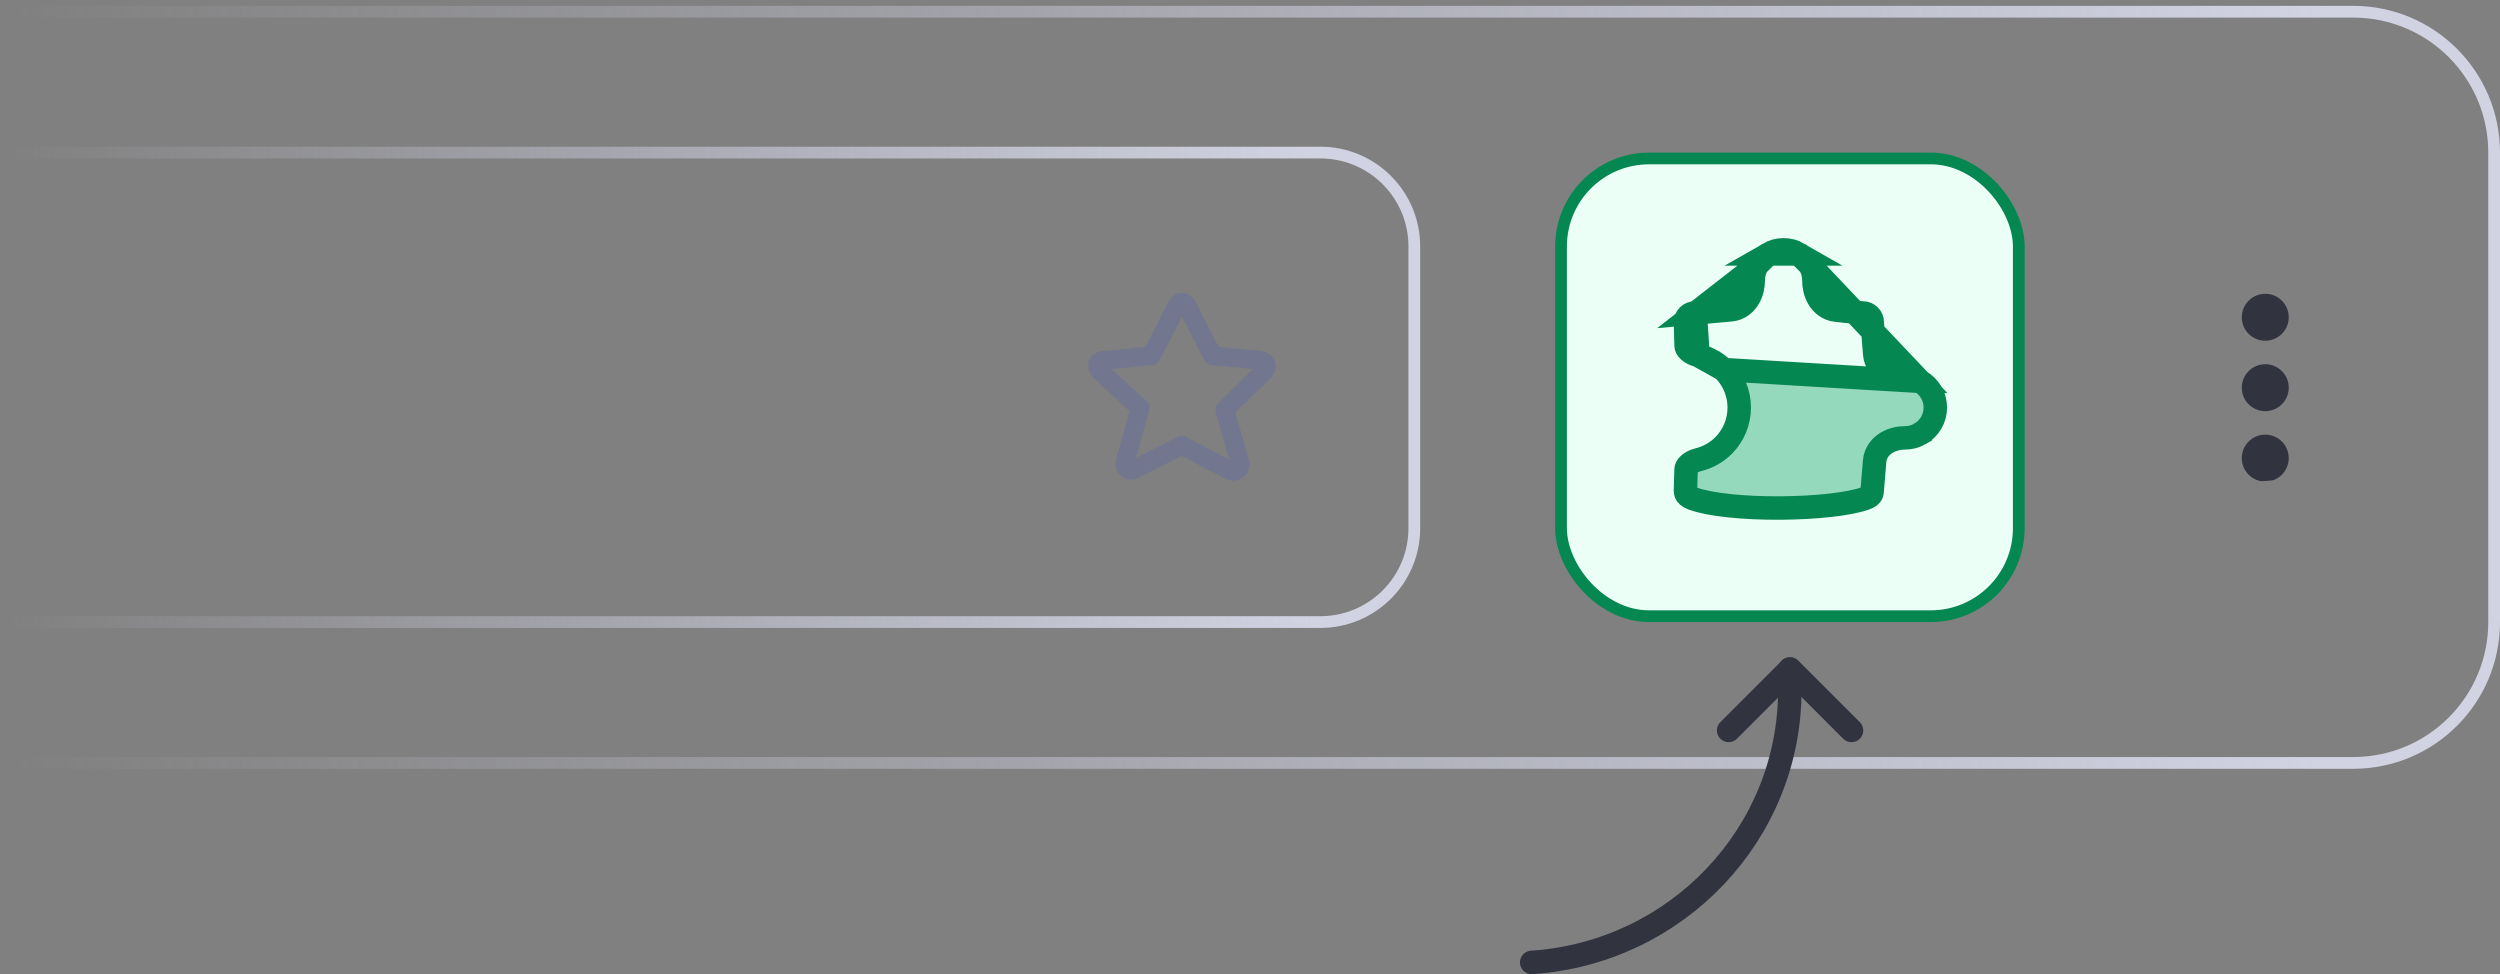 <svg viewBox="0 0 213 83" fill="none" xmlns="http://www.w3.org/2000/svg">
<rect x="0" y="0" width="213" height="83" fill="#808080" stroke="none"/>
<path d="M0.5 13H112.5C116.918 13 120.5 16.582 120.5 21V45C120.5 49.418 116.918 53 112.5 53H0.5" stroke="url(#paint0_linear_45_67)"/>
<path d="M0.5 1H200.5C207.127 1 212.5 6.373 212.5 13V53C212.5 59.627 207.127 65 200.5 65H0.5" stroke="url(#paint1_linear_45_67)"/>
<path d="M101.147 26.091L103.315 30.309L107.412 30.707C107.893 30.786 108.054 31.264 107.733 31.582L104.359 34.925L105.645 39.461C105.725 39.859 105.323 40.337 104.841 40.098L100.665 37.949L96.569 40.018C96.328 40.177 95.685 39.938 95.846 39.381L97.131 34.766L93.677 31.582C93.436 31.264 93.356 30.786 93.998 30.707L98.095 30.309L100.263 26.091C100.504 25.613 100.906 25.693 101.147 26.091Z" stroke="#72768E" stroke-width="1.6" stroke-linecap="round" stroke-linejoin="round"/>
<rect x="133" y="13.5" width="39" height="39" rx="7.5" fill="#ECFFF7" stroke="#058751"/>
<path d="M163.598 32.493L163.597 32.493C163.205 32.266 162.76 32.147 162.307 32.148C161.798 32.148 161.229 32.026 160.746 31.736C160.248 31.436 159.782 30.909 159.722 30.145L159.519 27.535L159.516 27.496V27.457C159.516 27.247 159.432 27.046 159.284 26.898C159.136 26.749 158.934 26.666 158.724 26.666H158.671L158.617 26.66L156.444 26.426C155.695 26.346 155.192 25.88 154.911 25.381C154.642 24.903 154.542 24.352 154.543 23.872C154.544 23.418 154.425 22.972 154.198 22.579L163.598 32.493ZM163.598 32.493C163.99 32.719 164.316 33.045 164.543 33.437C164.77 33.829 164.889 34.274 164.89 34.727C164.889 35.179 164.77 35.624 164.543 36.016C164.316 36.408 163.99 36.734 163.597 36.96L163.597 36.961C163.205 37.187 162.76 37.306 162.307 37.306C161.797 37.306 161.228 37.427 160.745 37.717C160.246 38.016 159.779 38.541 159.716 39.305L159.519 41.707L159.516 41.747V41.788C159.516 41.888 159.497 41.986 159.461 42.077C159.424 42.173 159.294 42.326 158.985 42.441C157.631 42.947 154.744 43.266 151.678 43.284C148.612 43.303 145.668 43.017 144.197 42.469C143.828 42.331 143.683 42.155 143.645 42.048C143.618 41.969 143.603 41.885 143.602 41.8L143.654 39.981C143.657 39.875 143.708 39.732 143.896 39.564C144.088 39.392 144.373 39.247 144.675 39.174L144.675 39.174C145.478 38.98 146.236 38.572 146.842 37.967L146.842 37.967C147.701 37.108 148.184 35.942 148.184 34.727C148.184 33.511 147.701 32.346 146.842 31.486L146.842 31.486M163.598 32.493L146.842 31.486M144.437 26.666H144.393C144.183 26.666 143.982 26.749 143.833 26.898L143.833 26.898C143.688 27.043 143.604 27.24 143.602 27.446L143.657 29.473C143.66 29.579 143.71 29.722 143.897 29.89C144.09 30.062 144.373 30.206 144.675 30.279L144.437 26.666ZM144.437 26.666L144.481 26.662M144.437 26.666L144.481 26.662M144.481 26.662L147.447 26.399C148.196 26.333 148.706 25.874 148.993 25.382C149.269 24.909 149.378 24.358 149.377 23.872C149.376 23.418 149.495 22.972 149.722 22.579L144.481 26.662ZM146.842 31.486C146.236 30.881 145.478 30.474 144.675 30.279L146.842 31.486ZM153.253 21.632C153.645 21.859 153.972 22.186 154.198 22.579L153.253 21.632ZM151.96 21.285C152.414 21.285 152.86 21.405 153.253 21.632L150.667 21.632C151.06 21.405 151.506 21.285 151.96 21.285ZM149.722 22.579C149.948 22.186 150.274 21.859 150.667 21.632L149.722 22.579Z" fill="#95D9BD" stroke="#058751" stroke-width="2"/>
<g clip-path="url(#clip0_45_67)">
<circle cx="193" cy="27.031" r="2" transform="rotate(90 193 27.031)" fill="#31333F"/>
<circle cx="193" cy="33.031" r="2" transform="rotate(90 193 33.031)" fill="#31333F"/>
<circle cx="193" cy="39.031" r="2" transform="rotate(90 193 39.031)" fill="#31333F"/>
</g>
<path d="M152.491 57C152.511 57.392 152.491 58.333 152.491 58.727C152.533 70.979 142.912 81.161 130.5 82" stroke="#31333F" stroke-width="2" stroke-linecap="round" stroke-linejoin="round"/>
<path d="M147.281 62.233L152.515 57L157.748 62.233" stroke="#31333F" stroke-width="2" stroke-linecap="round" stroke-linejoin="round"/>
<defs>
<linearGradient id="paint0_linear_45_67" x1="112.523" y1="33" x2="0.5" y2="33" gradientUnits="userSpaceOnUse">
<stop stop-color="#D1D3E3"/>
<stop offset="1" stop-color="#D1D3E3" stop-opacity="0"/>
</linearGradient>
<linearGradient id="paint1_linear_45_67" x1="198.408" y1="33" x2="0.5" y2="33" gradientUnits="userSpaceOnUse">
<stop stop-color="#D1D3E3"/>
<stop offset="1" stop-color="#D1D3E3" stop-opacity="0"/>
</linearGradient>
<clipPath id="clip0_45_67">
<rect x="200.5" y="41" width="16" height="16" rx="8" transform="rotate(-180 200.5 41)" fill="white"/>
</clipPath>
</defs>
</svg>
